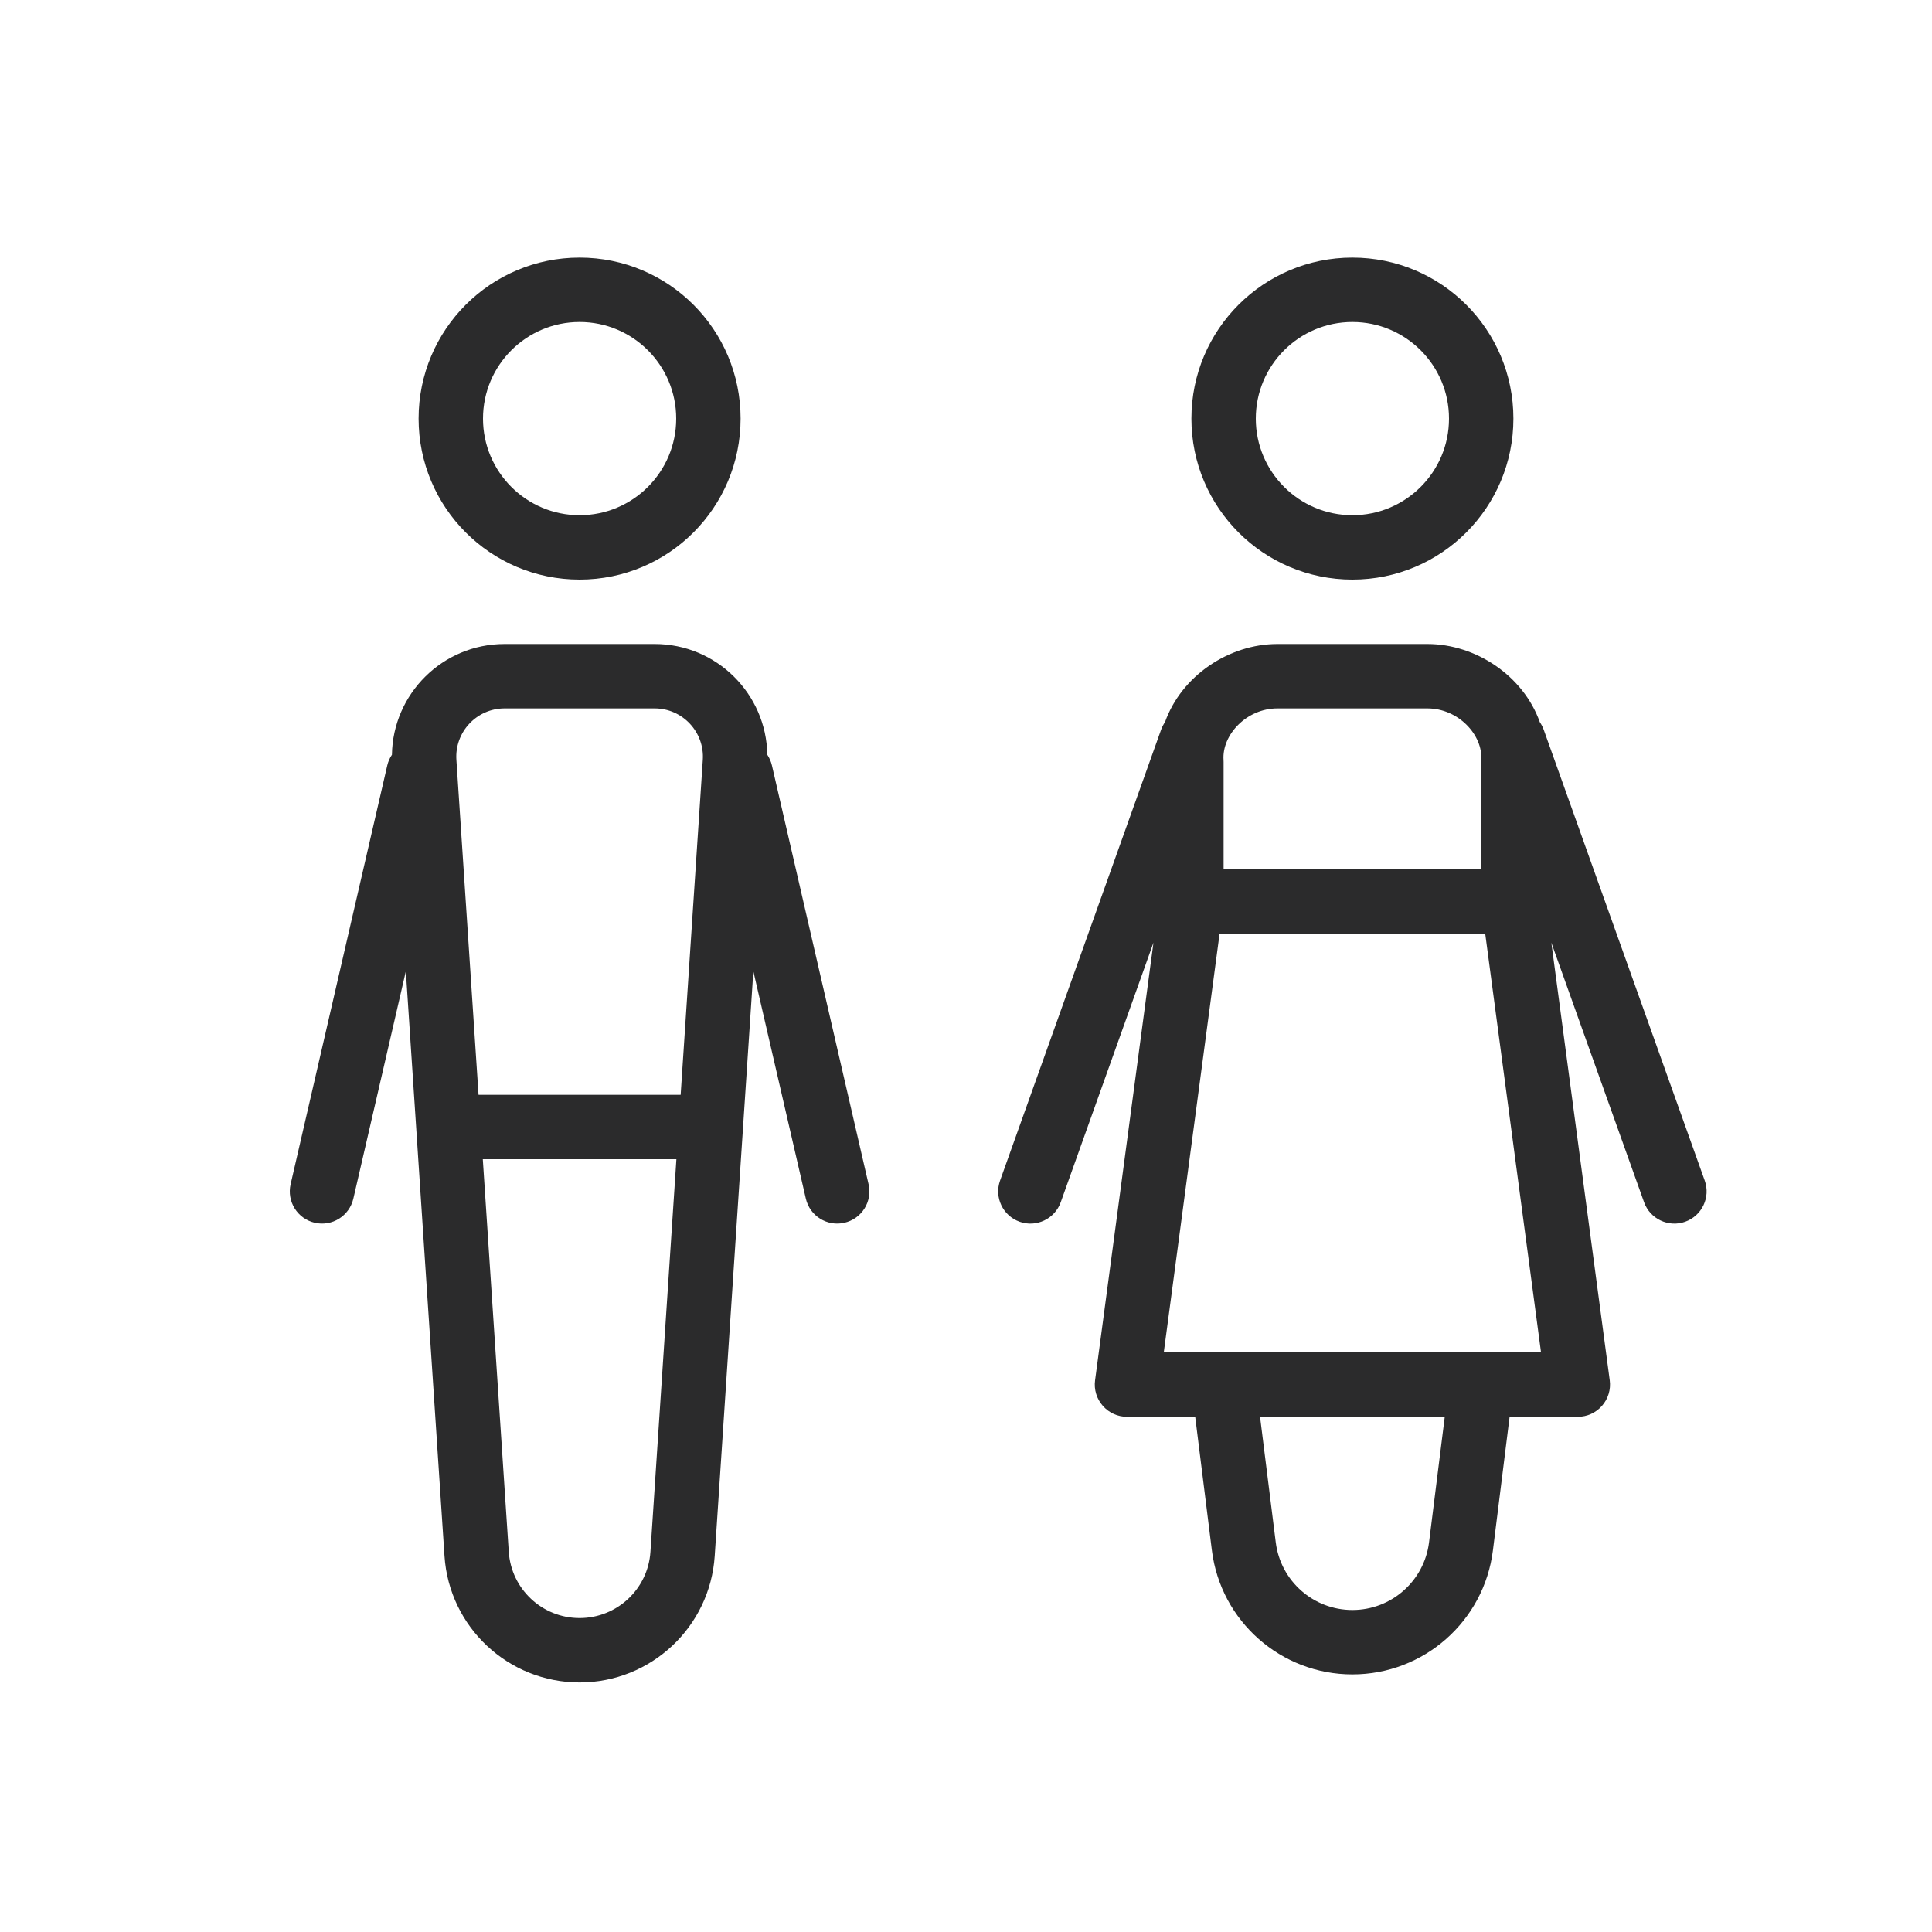 <svg width="30" height="30" viewBox="0 0 30 30" fill="none" xmlns="http://www.w3.org/2000/svg">
<path d="M11 17.5H7" stroke="#2B2B2C" stroke-linecap="round" stroke-linejoin="round"/>
<path fill-rule="evenodd" clip-rule="evenodd" d="M9 8C9.828 8 10.5 7.328 10.5 6.5C10.5 5.672 9.828 5 9 5C8.172 5 7.5 5.672 7.5 6.5C7.5 7.328 8.172 8 9 8ZM9 9C10.381 9 11.5 7.881 11.5 6.5C11.5 5.119 10.381 4 9 4C7.619 4 6.5 5.119 6.5 6.5C6.5 7.881 7.619 9 9 9ZM7.835 11C7.402 11 7.058 11.367 7.087 11.8L7.9 24.095C7.938 24.675 8.419 25.125 9 25.125C9.581 25.125 10.062 24.675 10.1 24.095L10.913 11.8C10.942 11.367 10.598 11 10.165 11H7.835ZM5.487 18.612L6.302 15.082L6.902 24.161C6.975 25.266 7.893 26.125 9 26.125C10.107 26.125 11.025 25.266 11.098 24.161L11.698 15.082L12.513 18.612C12.575 18.881 12.843 19.049 13.112 18.987C13.382 18.925 13.549 18.657 13.487 18.388L11.987 11.888C11.973 11.826 11.948 11.77 11.915 11.72C11.9 10.775 11.128 10 10.165 10H7.835C6.872 10 6.1 10.775 6.086 11.72C6.052 11.77 6.027 11.826 6.013 11.888L4.513 18.388C4.451 18.657 4.619 18.925 4.888 18.987C5.157 19.049 5.425 18.881 5.487 18.612ZM16.471 18.668L17.911 14.637L17.004 21.434C16.985 21.577 17.029 21.721 17.124 21.829C17.219 21.938 17.356 22 17.5 22H18.559L18.818 24.074C18.955 25.174 19.891 26 21 26C22.109 26 23.045 25.174 23.182 24.074L23.441 22H24.5C24.644 22 24.781 21.938 24.876 21.829C24.971 21.721 25.015 21.577 24.996 21.434L24.089 14.637L25.529 18.668C25.622 18.928 25.908 19.064 26.168 18.971C26.428 18.878 26.564 18.592 26.471 18.332L23.971 11.332C23.955 11.289 23.935 11.249 23.91 11.213C23.655 10.495 22.918 10 22.164 10H19.836C19.082 10 18.345 10.495 18.09 11.213C18.065 11.249 18.045 11.289 18.029 11.332L15.529 18.332C15.436 18.592 15.572 18.878 15.832 18.971C16.092 19.064 16.378 18.928 16.471 18.668ZM19.566 22L19.81 23.95C19.885 24.55 20.395 25 21 25C21.605 25 22.115 24.55 22.19 23.95L22.434 22H19.566ZM19.836 11C19.356 11 18.973 11.411 18.999 11.8C19 11.811 19 11.822 19 11.833L19 13.5H23L23 11.833C23 11.822 23 11.811 23.001 11.8C23.027 11.411 22.644 11 22.164 11H19.836ZM23.062 14.496C23.041 14.499 23.021 14.5 23 14.5H19C18.979 14.5 18.959 14.499 18.938 14.496L18.071 21H23.929L23.062 14.496ZM22.5 6.5C22.5 7.328 21.828 8 21 8C20.172 8 19.5 7.328 19.5 6.5C19.5 5.672 20.172 5 21 5C21.828 5 22.5 5.672 22.5 6.5ZM23.5 6.5C23.5 7.881 22.381 9 21 9C19.619 9 18.5 7.881 18.5 6.5C18.5 5.119 19.619 4 21 4C22.381 4 23.5 5.119 23.5 6.5Z" fill="#2B2B2C"/>
</svg>
